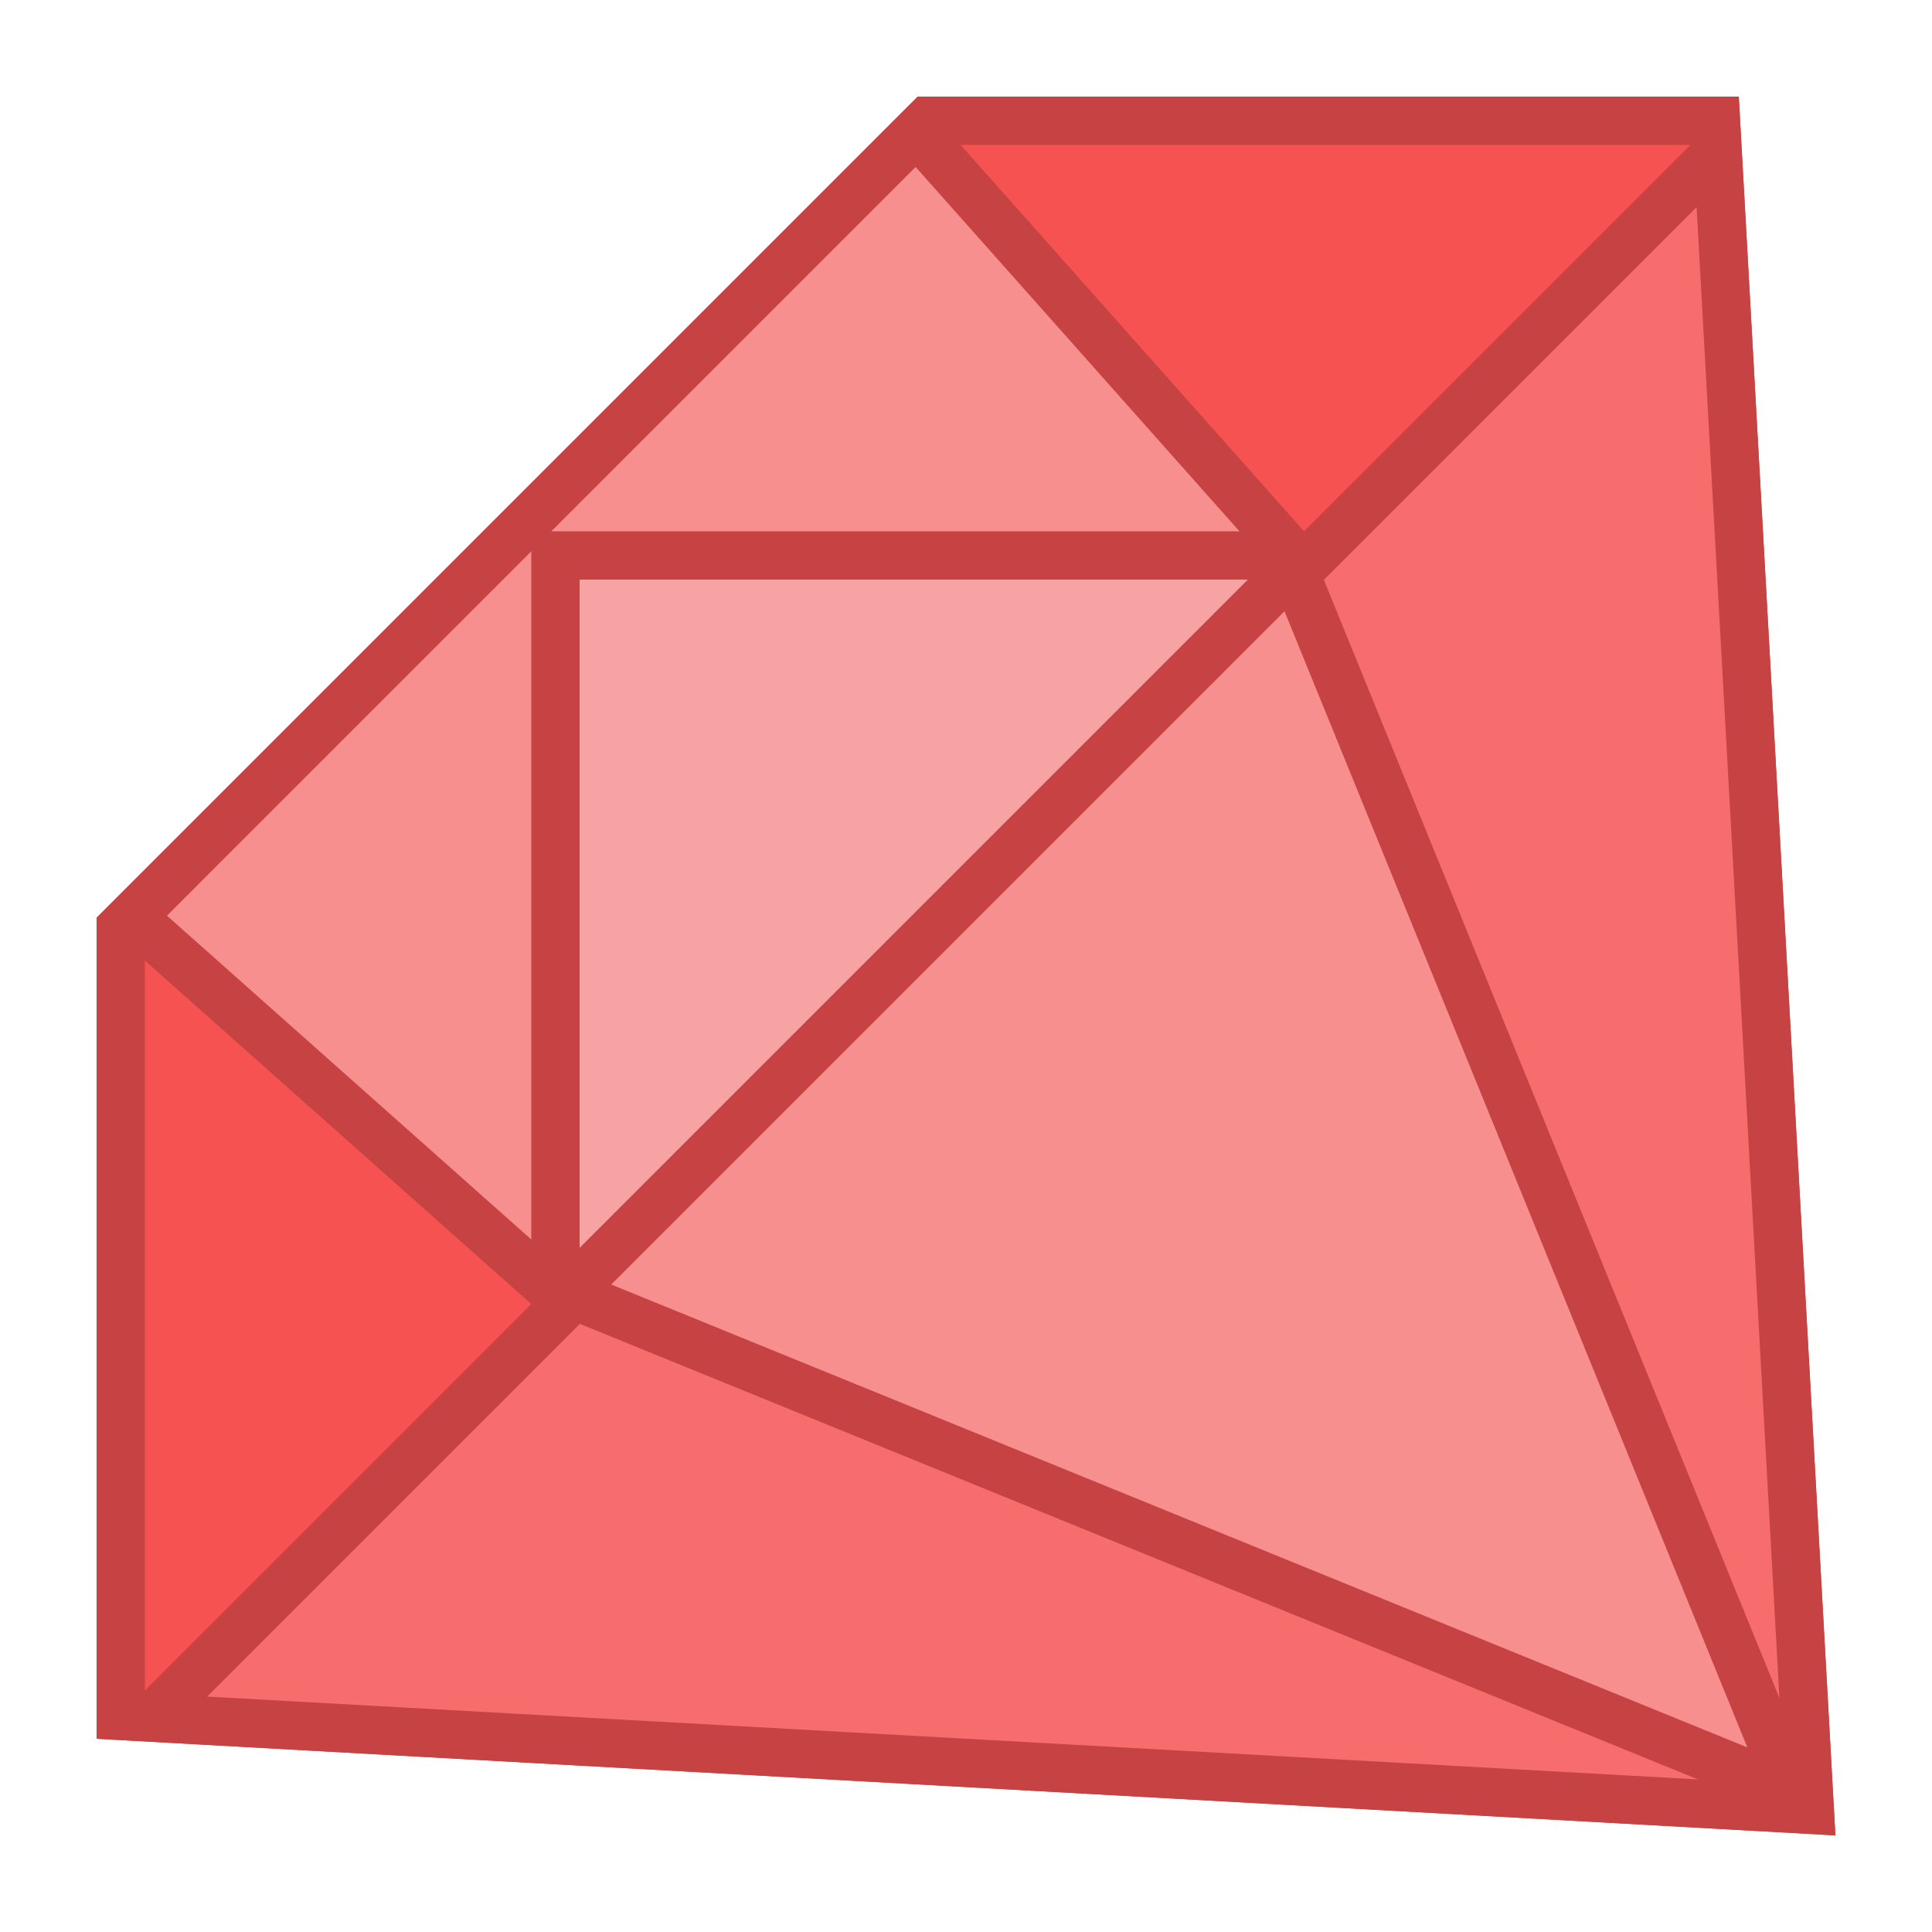 <svg viewBox="0 0 40 40" xmlns="http://www.w3.org/2000/svg"><path fill="#f75252" d="M2.5 35.527v-16.32L19.207 2.5h16.32l1.943 34.97z"></path><path d="M35.054 3l1.886 33.94L3 35.054v-15.64L19.414 3h15.64M36 2H19L2 19v17l36 2-2-36z" fill="#c74343"></path><path fill="#f76d6d" d="M3.145 35.563L35.562 3.145 37.47 37.47z"></path><path d="M35.126 4.289L36.94 36.94 4.289 35.126 35.126 4.289M36 2L2 36l36 2-2-36z" fill="#c74343"></path><g><path fill="#f78f8f" d="M11.268 26.569l-8.539-7.59 16.25-16.25 7.59 8.539 10.52 25.821z"></path><path d="M18.957 3.457l7.181 8.079 10.039 24.642-24.641-10.039-8.079-7.181 15.5-15.501M19 2L2 19l9 8 27 11-11-27-8-9z" fill="#c74343"></path></g><g><path fill="#f7a3a3" d="M11.5 11.5h15.543L11.5 27.043z"></path><path d="M25.836 12L12 25.836V12h13.836m2.414-1H11v17.25L28.25 11z" fill="#c74343"></path></g></svg>